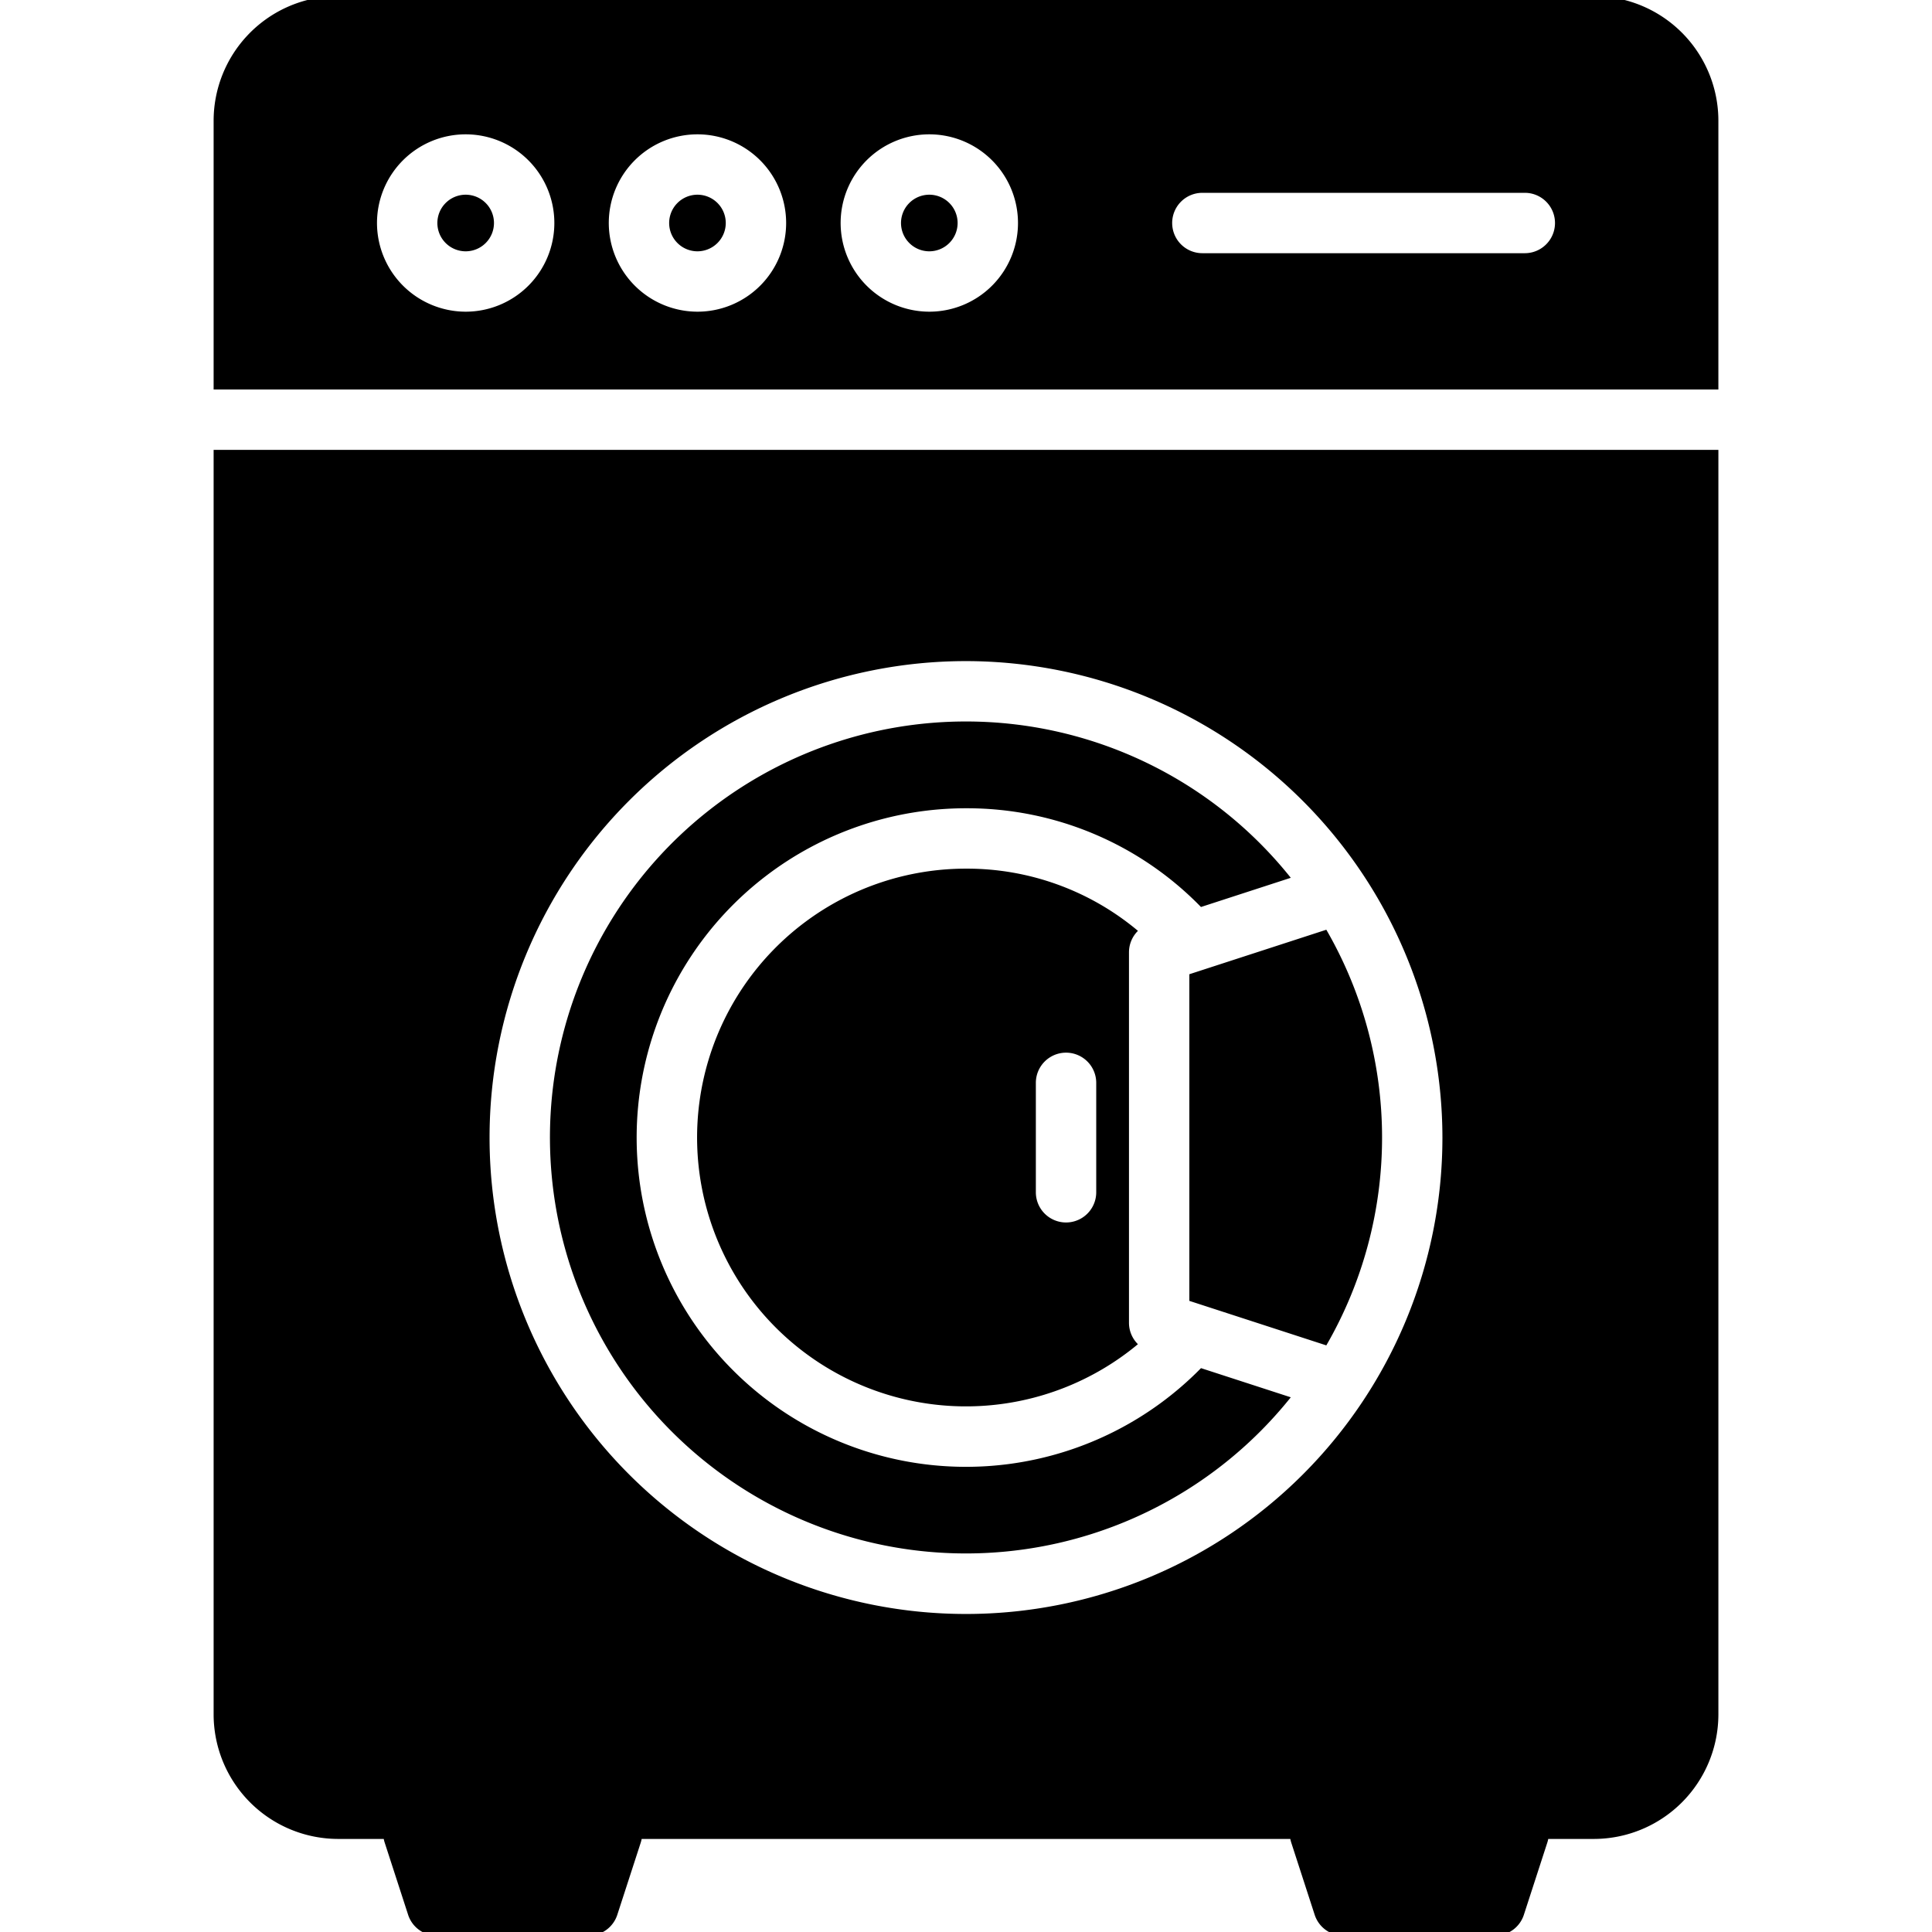 <svg xmlns="http://www.w3.org/2000/svg" viewBox="0 0 512 512"><path d="M58.612 103.222h396.776V31.973A33.038 33.038 0 00424.3-.971H87.7a33.045 33.045 0 00-31.088 32.944v71.249zm-2 16v335.116a33.04 33.04 0 0033 33H101.7a6.934 6.934 0 00.25.982l6.209 19.126a8 8 0 007.61 5.524h40.209a8.005 8.005 0 007.61-5.524l6.213-19.126a8.2 8.2 0 00.246-.982h171.9a9.3 9.3 0 00.25.982l6.208 19.126a8.006 8.006 0 007.615 5.524h40.21a8 8 0 007.609-5.524l6.209-19.126a7.366 7.366 0 00.25-.982h12.092a33.035 33.035 0 0033-33V119.219H56.612zm233.9 167.746v29a8 8 0 01-16 0v-29a8 8 0 0116 0zm91.746 14.5A126.26 126.26 0 11256 175.2a126.4 126.4 0 01126.257 126.263zM256 191.2a110.1 110.1 0 0186.071 41.427l-23.8 7.737A86.449 86.449 0 00256 214.2a87.263 87.263 0 1062.28 148.37l23.791 7.728A110.24 110.24 0 11256 191.2zm0 39a70.5 70.5 0 0145.569 16.484 8 8 0 00-2.378 5.685v98.186a7.974 7.974 0 002.369 5.671A71.252 71.252 0 11256 230.2zm59.19 114.543v-86.561l36.3-11.794a110.057 110.057 0 010 110.151l-36.3-11.795zM310.637 59.1a8 8 0 018-8h85.453a8 8 0 010 16h-85.452a8 8 0 01-8-8zm-87.859 0a23.5 23.5 0 1123.5 23.5 23.527 23.527 0 01-23.5-23.5zm23.5 7.5a7.5 7.5 0 117.5-7.5 7.505 7.505 0 01-7.5 7.5zm-84.944-7.5a23.5 23.5 0 1123.5 23.5 23.536 23.536 0 01-23.5-23.5zm23.5 7.5a7.5 7.5 0 117.5-7.5 7.512 7.512 0 01-7.5 7.5zm-84.927-7.5a23.5 23.5 0 1123.5 23.5 23.536 23.536 0 01-23.5-23.5zm31 0a7.5 7.5 0 11-7.5-7.5 7.5 7.5 0 017.501 7.5z" fill-rule="evenodd"/></svg>